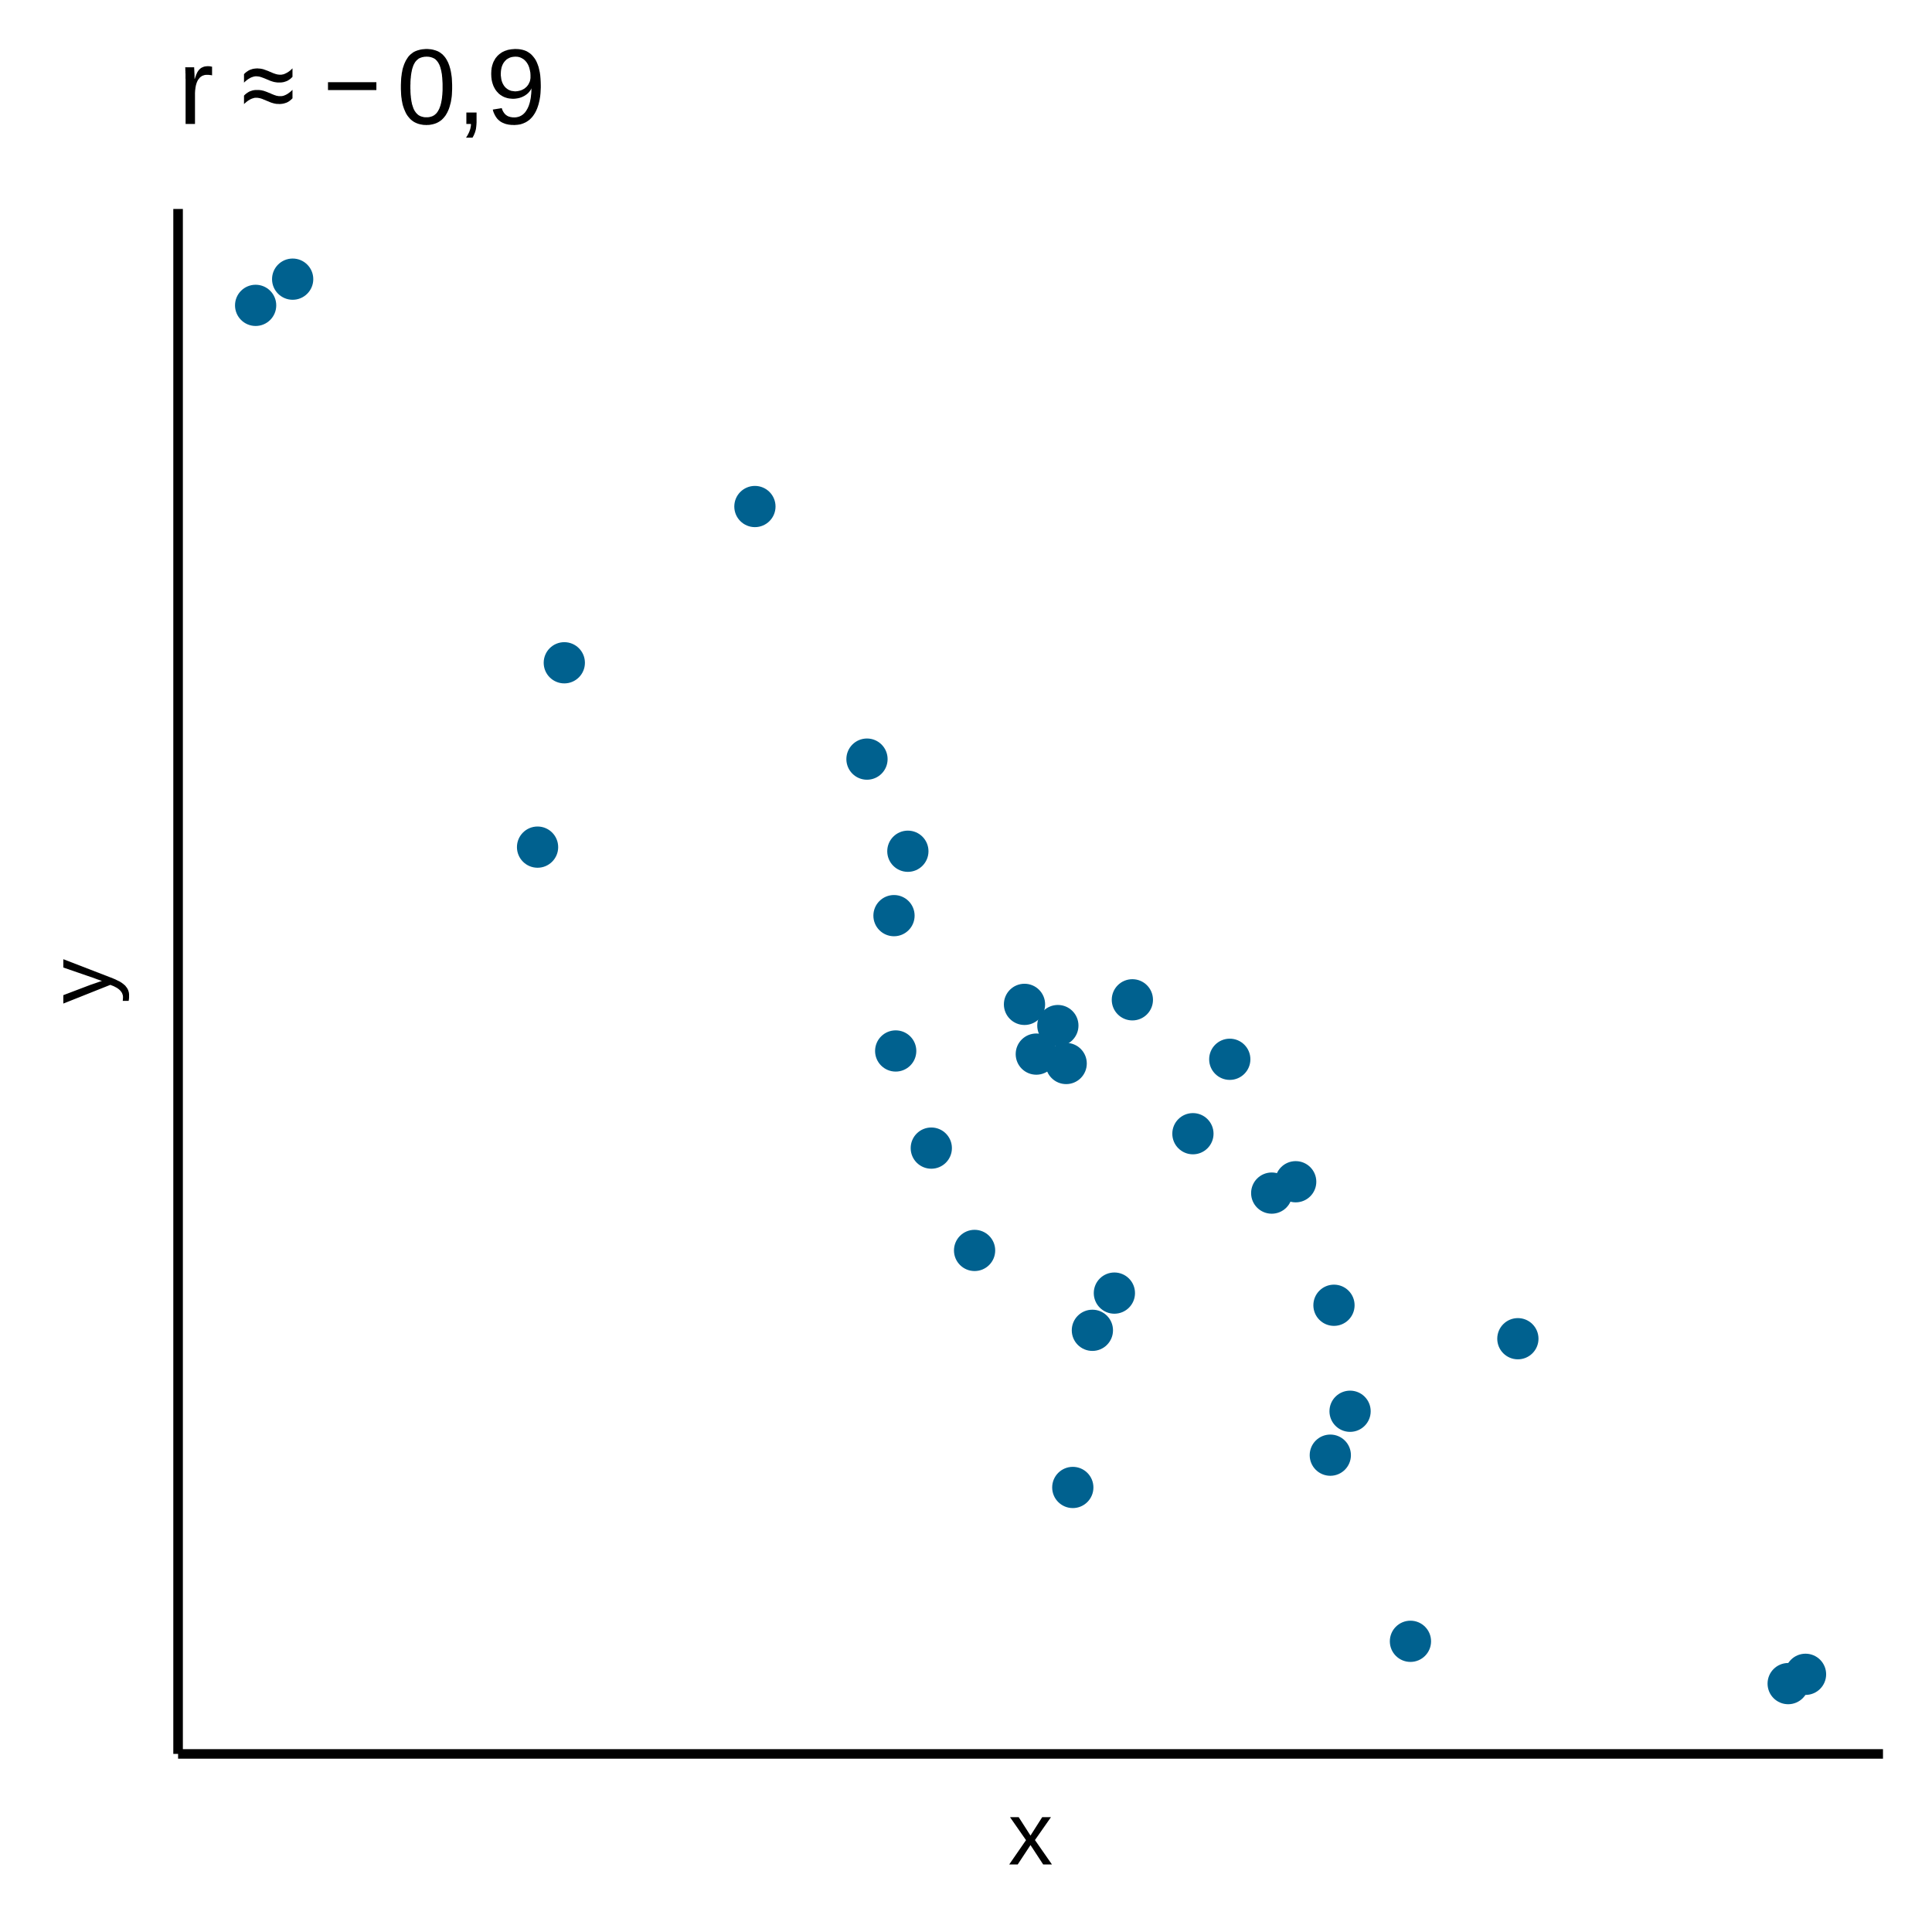 <?xml version='1.0' encoding='UTF-8' ?>
<svg xmlns='http://www.w3.org/2000/svg' xmlns:xlink='http://www.w3.org/1999/xlink' class='svglite' width='216.00pt' height='216.00pt' viewBox='0 0 216.00 216.00'>
<defs>
  <style type='text/css'><![CDATA[
    .svglite line, .svglite polyline, .svglite polygon, .svglite path, .svglite rect, .svglite circle {
      fill: none;
      stroke: #000000;
      stroke-linecap: round;
      stroke-linejoin: round;
      stroke-miterlimit: 10.00;
    }
  ]]></style>
</defs>
<rect width='100%' height='100%' style='stroke: none; fill: #FFFFFF;'/>
<defs>
  <clipPath id='cpMC4wMHwyMTYuMDB8MC4wMHwyMTYuMDA='>
    <rect x='0.00' y='0.00' width='216.00' height='216.00' />
  </clipPath>
</defs>
<g clip-path='url(#cpMC4wMHwyMTYuMDB8MC4wMHwyMTYuMDA=)'>
<rect x='0' y='0.00' width='216.00' height='216.00' style='stroke-width: 1.07; stroke: #FFFFFF; fill: #FFFFFF;' />
</g>
<defs>
  <clipPath id='cpMTkuOTF8MjEwLjUyfDIzLjM2fDE5Ni4wOQ=='>
    <rect x='19.91' y='23.36' width='190.61' height='172.72' />
  </clipPath>
</defs>
<g clip-path='url(#cpMTkuOTF8MjEwLjUyfDIzLjM2fDE5Ni4wOQ==)'>
<rect x='19.91' y='23.36' width='190.61' height='172.72' style='stroke-width: 1.07; stroke: none; fill: #FFFFFF;' />
<circle cx='60.10' cy='94.71' r='1.95' style='stroke-width: 0.71; stroke: #00618F; fill: #00618F;' />
<circle cx='126.60' cy='111.78' r='1.95' style='stroke-width: 0.71; stroke: #00618F; fill: #00618F;' />
<circle cx='142.18' cy='133.39' r='1.95' style='stroke-width: 0.71; stroke: #00618F; fill: #00618F;' />
<circle cx='108.96' cy='139.80' r='1.95' style='stroke-width: 0.71; stroke: #00618F; fill: #00618F;' />
<circle cx='32.72' cy='31.21' r='1.95' style='stroke-width: 0.71; stroke: #00618F; fill: #00618F;' />
<circle cx='84.40' cy='56.63' r='1.95' style='stroke-width: 0.71; stroke: #00618F; fill: #00618F;' />
<circle cx='124.59' cy='144.57' r='1.95' style='stroke-width: 0.71; stroke: #00618F; fill: #00618F;' />
<circle cx='99.95' cy='102.37' r='1.95' style='stroke-width: 0.71; stroke: #00618F; fill: #00618F;' />
<circle cx='101.50' cy='95.17' r='1.95' style='stroke-width: 0.71; stroke: #00618F; fill: #00618F;' />
<circle cx='100.14' cy='117.50' r='1.95' style='stroke-width: 0.71; stroke: #00618F; fill: #00618F;' />
<circle cx='148.73' cy='162.69' r='1.95' style='stroke-width: 0.71; stroke: #00618F; fill: #00618F;' />
<circle cx='63.09' cy='74.10' r='1.95' style='stroke-width: 0.71; stroke: #00618F; fill: #00618F;' />
<circle cx='114.54' cy='112.29' r='1.95' style='stroke-width: 0.71; stroke: #00618F; fill: #00618F;' />
<circle cx='119.94' cy='166.30' r='1.95' style='stroke-width: 0.71; stroke: #00618F; fill: #00618F;' />
<circle cx='119.20' cy='118.90' r='1.95' style='stroke-width: 0.71; stroke: #00618F; fill: #00618F;' />
<circle cx='149.14' cy='145.93' r='1.95' style='stroke-width: 0.71; stroke: #00618F; fill: #00618F;' />
<circle cx='104.12' cy='128.36' r='1.95' style='stroke-width: 0.71; stroke: #00618F; fill: #00618F;' />
<circle cx='122.13' cy='148.73' r='1.95' style='stroke-width: 0.71; stroke: #00618F; fill: #00618F;' />
<circle cx='115.86' cy='117.85' r='1.95' style='stroke-width: 0.71; stroke: #00618F; fill: #00618F;' />
<circle cx='28.58' cy='34.14' r='1.95' style='stroke-width: 0.71; stroke: #00618F; fill: #00618F;' />
<circle cx='118.27' cy='114.66' r='1.95' style='stroke-width: 0.71; stroke: #00618F; fill: #00618F;' />
<circle cx='144.86' cy='132.12' r='1.95' style='stroke-width: 0.71; stroke: #00618F; fill: #00618F;' />
<circle cx='137.49' cy='118.43' r='1.95' style='stroke-width: 0.71; stroke: #00618F; fill: #00618F;' />
<circle cx='157.69' cy='183.50' r='1.95' style='stroke-width: 0.71; stroke: #00618F; fill: #00618F;' />
<circle cx='150.94' cy='157.78' r='1.95' style='stroke-width: 0.71; stroke: #00618F; fill: #00618F;' />
<circle cx='201.86' cy='187.19' r='1.95' style='stroke-width: 0.71; stroke: #00618F; fill: #00618F;' />
<circle cx='96.93' cy='84.87' r='1.95' style='stroke-width: 0.71; stroke: #00618F; fill: #00618F;' />
<circle cx='169.70' cy='149.67' r='1.95' style='stroke-width: 0.71; stroke: #00618F; fill: #00618F;' />
<circle cx='199.92' cy='188.23' r='1.95' style='stroke-width: 0.71; stroke: #00618F; fill: #00618F;' />
<circle cx='133.37' cy='126.75' r='1.95' style='stroke-width: 0.71; stroke: #00618F; fill: #00618F;' />
</g>
<g clip-path='url(#cpMC4wMHwyMTYuMDB8MC4wMHwyMTYuMDA=)'>
<polyline points='19.91,196.09 19.91,23.36 ' style='stroke-width: 1.07; stroke-linecap: butt;' />
<polyline points='19.91,196.09 210.52,196.09 ' style='stroke-width: 1.07; stroke-linecap: butt;' />
<path d='M 116.63 208.45 L 115.21 206.28 L 113.78 208.45 L 112.83 208.45 L 114.71 205.73 L 112.92 203.16 L 113.89 203.16 L 115.21 205.22 L 116.52 203.16 L 117.50 203.16 L 115.71 205.72 L 117.61 208.45 L 116.63 208.45 Z' style='fill-rule: evenodd; fill: #000000; stroke-width: 0.75; stroke: none;' />
<path d='M 12.36 109.28 L 12.36 109.28 L 12.45 109.31 L 12.55 109.35 L 12.64 109.39 L 12.73 109.43 L 12.81 109.46 L 12.90 109.50 L 12.98 109.54 L 13.06 109.58 L 13.14 109.62 L 13.22 109.66 L 13.22 109.66 L 13.29 109.69 L 13.37 109.73 L 13.44 109.77 L 13.51 109.82 L 13.58 109.86 L 13.64 109.90 L 13.70 109.95 L 13.76 109.99 L 13.82 110.04 L 13.87 110.09 L 13.87 110.09 L 13.93 110.13 L 13.98 110.18 L 14.03 110.23 L 14.07 110.29 L 14.11 110.34 L 14.15 110.39 L 14.19 110.45 L 14.23 110.50 L 14.26 110.56 L 14.29 110.62 L 14.29 110.62 L 14.32 110.68 L 14.34 110.74 L 14.36 110.80 L 14.38 110.87 L 14.40 110.93 L 14.41 111.00 L 14.42 111.07 L 14.43 111.14 L 14.43 111.22 L 14.43 111.29 L 14.43 111.29 L 14.43 111.32 L 14.43 111.36 L 14.43 111.39 L 14.43 111.42 L 14.43 111.45 L 14.43 111.48 L 14.43 111.51 L 14.43 111.54 L 14.43 111.57 L 14.42 111.60 L 14.42 111.60 L 14.42 111.63 L 14.42 111.66 L 14.42 111.69 L 14.41 111.72 L 14.41 111.74 L 14.40 111.77 L 14.40 111.81 L 14.39 111.84 L 14.39 111.87 L 14.38 111.90 L 13.72 111.90 L 13.72 111.90 L 13.72 111.88 L 13.73 111.86 L 13.73 111.84 L 13.73 111.82 L 13.73 111.80 L 13.74 111.78 L 13.74 111.76 L 13.74 111.73 L 13.74 111.71 L 13.74 111.69 L 13.74 111.69 L 13.74 111.66 L 13.74 111.64 L 13.75 111.62 L 13.75 111.60 L 13.75 111.58 L 13.75 111.56 L 13.75 111.54 L 13.75 111.52 L 13.75 111.50 L 13.75 111.49 L 13.75 111.49 L 13.75 111.41 L 13.74 111.34 L 13.73 111.26 L 13.70 111.19 L 13.68 111.11 L 13.65 111.04 L 13.61 110.97 L 13.57 110.90 L 13.52 110.84 L 13.46 110.77 L 13.46 110.77 L 13.40 110.70 L 13.33 110.64 L 13.26 110.58 L 13.18 110.52 L 13.09 110.46 L 12.99 110.40 L 12.89 110.35 L 12.78 110.29 L 12.67 110.24 L 12.54 110.19 L 12.33 110.11 L 7.08 112.20 L 7.08 111.26 L 10.00 110.15 L 10.00 110.15 L 10.02 110.14 L 10.05 110.13 L 10.08 110.12 L 10.12 110.11 L 10.15 110.09 L 10.19 110.08 L 10.22 110.07 L 10.26 110.06 L 10.30 110.04 L 10.35 110.03 L 10.35 110.03 L 10.39 110.01 L 10.44 110.00 L 10.48 109.98 L 10.52 109.97 L 10.57 109.95 L 10.61 109.94 L 10.66 109.92 L 10.70 109.91 L 10.74 109.89 L 10.79 109.88 L 10.79 109.88 L 10.83 109.86 L 10.87 109.85 L 10.91 109.83 L 10.96 109.82 L 11.00 109.80 L 11.03 109.79 L 11.07 109.78 L 11.11 109.76 L 11.15 109.75 L 11.18 109.74 L 11.18 109.74 L 11.22 109.73 L 11.25 109.72 L 11.28 109.71 L 11.30 109.70 L 11.33 109.69 L 11.35 109.69 L 11.36 109.68 L 11.38 109.68 L 11.39 109.67 L 11.40 109.67 L 11.40 109.67 L 11.39 109.67 L 11.38 109.66 L 11.36 109.66 L 11.34 109.65 L 11.32 109.65 L 11.30 109.64 L 11.28 109.63 L 11.25 109.62 L 11.22 109.61 L 11.19 109.60 L 11.19 109.60 L 11.16 109.59 L 11.13 109.58 L 11.09 109.57 L 11.06 109.55 L 11.02 109.54 L 10.99 109.53 L 10.95 109.52 L 10.91 109.50 L 10.87 109.49 L 10.84 109.48 L 10.84 109.48 L 10.80 109.46 L 10.76 109.45 L 10.72 109.43 L 10.68 109.42 L 10.64 109.40 L 10.60 109.39 L 10.56 109.37 L 10.52 109.36 L 10.48 109.34 L 10.44 109.33 L 10.44 109.33 L 10.40 109.31 L 10.36 109.30 L 10.33 109.29 L 10.29 109.27 L 10.25 109.26 L 10.22 109.25 L 10.19 109.24 L 10.15 109.23 L 10.12 109.22 L 10.09 109.21 L 7.08 108.17 L 7.08 107.24 L 12.36 109.28 Z' style='fill-rule: evenodd; fill: #000000; stroke-width: 0.75; stroke: none;' />
<path d='M 20.75 13.86 L 20.75 9.00 L 20.75 9.00 L 20.75 8.96 L 20.75 8.92 L 20.75 8.88 L 20.75 8.83 L 20.74 8.79 L 20.74 8.75 L 20.74 8.71 L 20.74 8.67 L 20.74 8.63 L 20.74 8.59 L 20.74 8.59 L 20.74 8.55 L 20.74 8.51 L 20.74 8.47 L 20.74 8.42 L 20.74 8.38 L 20.74 8.34 L 20.74 8.30 L 20.74 8.26 L 20.74 8.23 L 20.73 8.19 L 20.73 8.19 L 20.73 8.15 L 20.73 8.11 L 20.73 8.07 L 20.73 8.04 L 20.73 8.00 L 20.73 7.96 L 20.73 7.93 L 20.72 7.89 L 20.72 7.86 L 20.72 7.82 L 20.72 7.82 L 20.72 7.79 L 20.72 7.76 L 20.72 7.72 L 20.72 7.69 L 20.72 7.66 L 20.72 7.63 L 20.71 7.60 L 20.71 7.57 L 20.71 7.55 L 20.71 7.52 L 21.71 7.52 L 21.71 7.52 L 21.71 7.55 L 21.71 7.57 L 21.71 7.60 L 21.71 7.63 L 21.71 7.66 L 21.71 7.69 L 21.72 7.73 L 21.72 7.76 L 21.72 7.79 L 21.72 7.83 L 21.72 7.83 L 21.72 7.86 L 21.72 7.90 L 21.73 7.93 L 21.73 7.97 L 21.73 8.00 L 21.73 8.04 L 21.73 8.07 L 21.73 8.11 L 21.74 8.14 L 21.74 8.18 L 21.74 8.18 L 21.74 8.22 L 21.74 8.25 L 21.74 8.29 L 21.74 8.32 L 21.75 8.36 L 21.75 8.39 L 21.75 8.43 L 21.75 8.46 L 21.75 8.50 L 21.75 8.53 L 21.75 8.53 L 21.75 8.56 L 21.75 8.60 L 21.75 8.63 L 21.75 8.66 L 21.75 8.68 L 21.75 8.71 L 21.75 8.74 L 21.75 8.76 L 21.75 8.79 L 21.75 8.81 L 21.78 8.81 L 21.78 8.81 L 21.80 8.74 L 21.82 8.67 L 21.85 8.60 L 21.87 8.54 L 21.89 8.48 L 21.92 8.41 L 21.94 8.35 L 21.96 8.30 L 21.99 8.24 L 22.01 8.19 L 22.01 8.19 L 22.04 8.13 L 22.06 8.08 L 22.09 8.03 L 22.12 7.99 L 22.15 7.94 L 22.18 7.90 L 22.21 7.86 L 22.24 7.82 L 22.28 7.78 L 22.31 7.75 L 22.31 7.75 L 22.35 7.71 L 22.38 7.68 L 22.42 7.65 L 22.46 7.62 L 22.50 7.59 L 22.54 7.57 L 22.58 7.55 L 22.62 7.53 L 22.67 7.51 L 22.71 7.49 L 22.71 7.49 L 22.76 7.47 L 22.81 7.46 L 22.86 7.44 L 22.92 7.43 L 22.97 7.42 L 23.03 7.42 L 23.09 7.41 L 23.15 7.40 L 23.22 7.40 L 23.28 7.40 L 23.28 7.40 L 23.31 7.40 L 23.33 7.40 L 23.36 7.40 L 23.38 7.41 L 23.41 7.41 L 23.43 7.41 L 23.46 7.41 L 23.48 7.42 L 23.51 7.42 L 23.53 7.42 L 23.53 7.42 L 23.55 7.43 L 23.57 7.43 L 23.59 7.44 L 23.61 7.44 L 23.63 7.44 L 23.65 7.45 L 23.67 7.45 L 23.68 7.45 L 23.70 7.46 L 23.71 7.46 L 23.71 8.43 L 23.71 8.43 L 23.69 8.42 L 23.67 8.42 L 23.64 8.41 L 23.62 8.41 L 23.60 8.40 L 23.57 8.40 L 23.55 8.39 L 23.52 8.39 L 23.49 8.39 L 23.46 8.39 L 23.46 8.39 L 23.44 8.38 L 23.41 8.38 L 23.38 8.38 L 23.35 8.37 L 23.32 8.37 L 23.28 8.37 L 23.25 8.37 L 23.22 8.37 L 23.18 8.37 L 23.15 8.37 L 23.15 8.37 L 23.08 8.37 L 23.01 8.37 L 22.94 8.38 L 22.87 8.39 L 22.81 8.41 L 22.75 8.43 L 22.69 8.45 L 22.63 8.47 L 22.58 8.50 L 22.53 8.53 L 22.53 8.53 L 22.48 8.57 L 22.43 8.60 L 22.38 8.64 L 22.34 8.68 L 22.30 8.73 L 22.26 8.78 L 22.22 8.83 L 22.18 8.88 L 22.14 8.93 L 22.11 8.99 L 22.11 8.99 L 22.08 9.05 L 22.05 9.11 L 22.02 9.17 L 22.00 9.24 L 21.97 9.31 L 21.95 9.38 L 21.93 9.45 L 21.91 9.52 L 21.89 9.60 L 21.88 9.68 L 21.88 9.68 L 21.86 9.76 L 21.85 9.84 L 21.84 9.93 L 21.83 10.01 L 21.82 10.10 L 21.81 10.19 L 21.81 10.28 L 21.80 10.37 L 21.80 10.46 L 21.80 10.55 L 21.80 13.86 L 20.75 13.86 Z' style='fill-rule: evenodd; fill: #000000; stroke-width: 0.75; stroke: none;' />
<path d='M 29.79 11.26 L 29.79 11.26 L 29.75 11.24 L 29.71 11.22 L 29.67 11.20 L 29.63 11.19 L 29.59 11.17 L 29.55 11.15 L 29.51 11.14 L 29.48 11.13 L 29.44 11.11 L 29.41 11.10 L 29.41 11.10 L 29.38 11.09 L 29.35 11.07 L 29.32 11.06 L 29.29 11.05 L 29.26 11.04 L 29.23 11.03 L 29.20 11.02 L 29.17 11.01 L 29.15 11.01 L 29.12 11.00 L 29.12 11.00 L 29.09 10.99 L 29.07 10.98 L 29.04 10.98 L 29.02 10.97 L 28.99 10.97 L 28.97 10.96 L 28.94 10.96 L 28.92 10.95 L 28.89 10.95 L 28.87 10.95 L 28.87 10.95 L 28.84 10.94 L 28.82 10.94 L 28.80 10.94 L 28.77 10.93 L 28.75 10.93 L 28.72 10.93 L 28.70 10.93 L 28.67 10.93 L 28.65 10.93 L 28.62 10.93 L 28.62 10.93 L 28.59 10.93 L 28.55 10.93 L 28.52 10.93 L 28.49 10.94 L 28.45 10.94 L 28.42 10.95 L 28.38 10.96 L 28.35 10.97 L 28.32 10.98 L 28.28 10.99 L 28.28 10.99 L 28.25 11.00 L 28.21 11.01 L 28.18 11.02 L 28.14 11.04 L 28.10 11.05 L 28.07 11.07 L 28.03 11.08 L 28.00 11.10 L 27.96 11.12 L 27.93 11.14 L 27.93 11.14 L 27.90 11.16 L 27.86 11.18 L 27.83 11.20 L 27.79 11.22 L 27.76 11.24 L 27.73 11.26 L 27.69 11.29 L 27.66 11.31 L 27.63 11.34 L 27.59 11.36 L 27.59 11.36 L 27.56 11.39 L 27.53 11.41 L 27.50 11.44 L 27.47 11.47 L 27.44 11.50 L 27.40 11.52 L 27.37 11.55 L 27.34 11.58 L 27.31 11.61 L 27.28 11.64 L 27.28 10.69 L 27.28 10.69 L 27.40 10.57 L 27.53 10.46 L 27.66 10.37 L 27.80 10.28 L 27.94 10.21 L 28.09 10.16 L 28.24 10.11 L 28.40 10.08 L 28.57 10.06 L 28.74 10.06 L 28.74 10.06 L 28.77 10.06 L 28.80 10.06 L 28.84 10.06 L 28.87 10.06 L 28.90 10.06 L 28.93 10.06 L 28.96 10.06 L 28.99 10.07 L 29.02 10.07 L 29.05 10.07 L 29.05 10.07 L 29.08 10.08 L 29.11 10.08 L 29.14 10.08 L 29.17 10.09 L 29.20 10.09 L 29.23 10.10 L 29.26 10.10 L 29.30 10.11 L 29.33 10.12 L 29.36 10.13 L 29.36 10.13 L 29.39 10.13 L 29.43 10.14 L 29.46 10.15 L 29.49 10.16 L 29.53 10.17 L 29.57 10.18 L 29.60 10.20 L 29.64 10.21 L 29.68 10.22 L 29.72 10.24 L 29.72 10.24 L 29.76 10.25 L 29.80 10.27 L 29.84 10.28 L 29.89 10.30 L 29.93 10.32 L 29.98 10.34 L 30.03 10.36 L 30.08 10.38 L 30.14 10.40 L 30.19 10.42 L 30.19 10.42 L 30.23 10.44 L 30.28 10.46 L 30.32 10.48 L 30.35 10.50 L 30.39 10.51 L 30.43 10.53 L 30.47 10.54 L 30.50 10.56 L 30.53 10.57 L 30.57 10.58 L 30.57 10.58 L 30.60 10.60 L 30.63 10.61 L 30.66 10.62 L 30.69 10.63 L 30.72 10.64 L 30.75 10.65 L 30.78 10.66 L 30.81 10.67 L 30.84 10.68 L 30.86 10.69 L 30.86 10.69 L 30.89 10.70 L 30.92 10.70 L 30.95 10.71 L 30.97 10.71 L 31.00 10.72 L 31.02 10.72 L 31.05 10.73 L 31.07 10.73 L 31.10 10.74 L 31.12 10.74 L 31.12 10.74 L 31.15 10.74 L 31.17 10.75 L 31.19 10.75 L 31.22 10.75 L 31.24 10.75 L 31.27 10.75 L 31.29 10.75 L 31.32 10.75 L 31.34 10.75 L 31.37 10.75 L 31.37 10.75 L 31.40 10.75 L 31.43 10.75 L 31.47 10.75 L 31.50 10.74 L 31.54 10.74 L 31.57 10.73 L 31.60 10.73 L 31.64 10.72 L 31.67 10.71 L 31.71 10.70 L 31.71 10.70 L 31.74 10.69 L 31.78 10.68 L 31.81 10.66 L 31.85 10.65 L 31.88 10.63 L 31.92 10.62 L 31.95 10.60 L 31.99 10.58 L 32.02 10.57 L 32.05 10.55 L 32.05 10.55 L 32.09 10.53 L 32.12 10.51 L 32.16 10.49 L 32.19 10.46 L 32.23 10.44 L 32.26 10.42 L 32.29 10.39 L 32.33 10.37 L 32.36 10.34 L 32.39 10.32 L 32.39 10.32 L 32.43 10.29 L 32.46 10.27 L 32.49 10.24 L 32.52 10.21 L 32.55 10.19 L 32.58 10.16 L 32.61 10.13 L 32.64 10.10 L 32.67 10.07 L 32.70 10.04 L 32.70 10.99 L 32.70 10.99 L 32.58 11.11 L 32.45 11.22 L 32.32 11.32 L 32.19 11.40 L 32.05 11.47 L 31.90 11.52 L 31.74 11.57 L 31.58 11.60 L 31.42 11.62 L 31.25 11.63 L 31.25 11.63 L 31.21 11.63 L 31.18 11.63 L 31.15 11.62 L 31.11 11.62 L 31.08 11.62 L 31.05 11.62 L 31.02 11.62 L 30.99 11.62 L 30.96 11.62 L 30.93 11.61 L 30.93 11.61 L 30.90 11.61 L 30.87 11.61 L 30.84 11.60 L 30.81 11.60 L 30.78 11.59 L 30.75 11.59 L 30.72 11.58 L 30.68 11.57 L 30.65 11.57 L 30.62 11.56 L 30.62 11.56 L 30.59 11.55 L 30.55 11.54 L 30.52 11.53 L 30.49 11.52 L 30.45 11.51 L 30.41 11.50 L 30.38 11.49 L 30.34 11.48 L 30.30 11.46 L 30.26 11.45 L 30.26 11.45 L 30.22 11.43 L 30.18 11.42 L 30.14 11.40 L 30.09 11.38 L 30.05 11.36 L 30.00 11.34 L 29.95 11.32 L 29.90 11.30 L 29.85 11.28 L 29.79 11.26 ZM 29.79 8.85 L 29.79 8.85 L 29.75 8.84 L 29.71 8.82 L 29.67 8.80 L 29.63 8.79 L 29.59 8.77 L 29.55 8.75 L 29.51 8.74 L 29.48 8.73 L 29.44 8.71 L 29.41 8.70 L 29.41 8.70 L 29.38 8.69 L 29.35 8.68 L 29.32 8.67 L 29.29 8.66 L 29.26 8.64 L 29.23 8.64 L 29.20 8.63 L 29.17 8.62 L 29.15 8.61 L 29.12 8.60 L 29.12 8.60 L 29.09 8.59 L 29.07 8.59 L 29.04 8.58 L 29.02 8.57 L 28.99 8.57 L 28.97 8.56 L 28.94 8.56 L 28.92 8.56 L 28.89 8.55 L 28.87 8.55 L 28.87 8.55 L 28.84 8.55 L 28.82 8.54 L 28.80 8.54 L 28.77 8.54 L 28.75 8.54 L 28.72 8.53 L 28.70 8.53 L 28.67 8.53 L 28.65 8.53 L 28.62 8.53 L 28.62 8.53 L 28.59 8.53 L 28.55 8.53 L 28.52 8.54 L 28.49 8.54 L 28.45 8.55 L 28.42 8.55 L 28.38 8.56 L 28.35 8.57 L 28.32 8.58 L 28.28 8.59 L 28.28 8.59 L 28.25 8.60 L 28.21 8.61 L 28.18 8.63 L 28.14 8.64 L 28.10 8.65 L 28.07 8.67 L 28.03 8.68 L 28.00 8.70 L 27.96 8.72 L 27.93 8.74 L 27.93 8.74 L 27.90 8.76 L 27.86 8.78 L 27.83 8.80 L 27.79 8.82 L 27.76 8.84 L 27.73 8.86 L 27.69 8.89 L 27.66 8.91 L 27.63 8.93 L 27.59 8.96 L 27.59 8.96 L 27.56 8.99 L 27.53 9.01 L 27.50 9.04 L 27.47 9.07 L 27.44 9.09 L 27.40 9.12 L 27.37 9.15 L 27.34 9.18 L 27.31 9.21 L 27.28 9.24 L 27.28 8.29 L 27.28 8.29 L 27.40 8.17 L 27.53 8.06 L 27.66 7.97 L 27.80 7.88 L 27.94 7.81 L 28.09 7.76 L 28.24 7.71 L 28.40 7.68 L 28.57 7.66 L 28.74 7.65 L 28.74 7.65 L 28.77 7.65 L 28.80 7.65 L 28.84 7.65 L 28.87 7.66 L 28.90 7.66 L 28.93 7.66 L 28.96 7.66 L 28.99 7.66 L 29.02 7.67 L 29.05 7.67 L 29.05 7.67 L 29.08 7.67 L 29.11 7.68 L 29.14 7.68 L 29.17 7.68 L 29.20 7.69 L 29.23 7.70 L 29.26 7.70 L 29.30 7.71 L 29.33 7.72 L 29.36 7.72 L 29.36 7.72 L 29.39 7.73 L 29.43 7.74 L 29.46 7.75 L 29.49 7.76 L 29.53 7.77 L 29.57 7.79 L 29.60 7.80 L 29.64 7.81 L 29.68 7.83 L 29.72 7.84 L 29.72 7.84 L 29.76 7.86 L 29.80 7.87 L 29.84 7.89 L 29.89 7.90 L 29.93 7.92 L 29.98 7.94 L 30.03 7.96 L 30.08 7.98 L 30.14 8.01 L 30.19 8.03 L 30.19 8.03 L 30.23 8.05 L 30.28 8.06 L 30.32 8.08 L 30.35 8.10 L 30.39 8.11 L 30.43 8.13 L 30.47 8.15 L 30.50 8.16 L 30.53 8.17 L 30.57 8.19 L 30.57 8.19 L 30.60 8.20 L 30.63 8.21 L 30.66 8.22 L 30.69 8.23 L 30.72 8.24 L 30.75 8.25 L 30.78 8.26 L 30.81 8.27 L 30.84 8.28 L 30.86 8.29 L 30.86 8.29 L 30.89 8.29 L 30.92 8.30 L 30.95 8.31 L 30.97 8.31 L 31.00 8.32 L 31.02 8.32 L 31.05 8.33 L 31.07 8.33 L 31.10 8.34 L 31.12 8.34 L 31.12 8.34 L 31.15 8.34 L 31.17 8.34 L 31.19 8.34 L 31.22 8.35 L 31.24 8.35 L 31.27 8.35 L 31.29 8.35 L 31.32 8.35 L 31.34 8.35 L 31.37 8.35 L 31.37 8.35 L 31.40 8.35 L 31.43 8.35 L 31.47 8.35 L 31.50 8.34 L 31.54 8.34 L 31.57 8.33 L 31.60 8.32 L 31.64 8.32 L 31.67 8.31 L 31.71 8.30 L 31.71 8.30 L 31.74 8.29 L 31.78 8.27 L 31.81 8.26 L 31.85 8.25 L 31.88 8.23 L 31.92 8.21 L 31.95 8.20 L 31.99 8.18 L 32.02 8.16 L 32.05 8.15 L 32.05 8.15 L 32.09 8.13 L 32.12 8.11 L 32.16 8.09 L 32.19 8.06 L 32.23 8.04 L 32.26 8.02 L 32.29 8.00 L 32.33 7.97 L 32.36 7.95 L 32.39 7.92 L 32.39 7.92 L 32.43 7.90 L 32.46 7.87 L 32.49 7.84 L 32.52 7.81 L 32.55 7.79 L 32.58 7.76 L 32.61 7.73 L 32.64 7.70 L 32.67 7.67 L 32.70 7.64 L 32.70 8.59 L 32.70 8.59 L 32.58 8.71 L 32.46 8.82 L 32.33 8.91 L 32.19 9.00 L 32.05 9.07 L 31.90 9.12 L 31.75 9.17 L 31.59 9.20 L 31.42 9.22 L 31.25 9.22 L 31.25 9.22 L 31.21 9.22 L 31.18 9.22 L 31.15 9.22 L 31.11 9.22 L 31.08 9.22 L 31.05 9.22 L 31.02 9.22 L 30.99 9.22 L 30.96 9.21 L 30.93 9.21 L 30.93 9.21 L 30.90 9.21 L 30.87 9.20 L 30.84 9.20 L 30.81 9.19 L 30.78 9.19 L 30.75 9.18 L 30.72 9.18 L 30.68 9.17 L 30.65 9.17 L 30.62 9.16 L 30.62 9.16 L 30.59 9.15 L 30.55 9.14 L 30.52 9.13 L 30.49 9.12 L 30.45 9.11 L 30.41 9.10 L 30.38 9.09 L 30.34 9.07 L 30.30 9.06 L 30.26 9.05 L 30.26 9.05 L 30.22 9.03 L 30.18 9.02 L 30.14 9.00 L 30.09 8.98 L 30.05 8.96 L 30.00 8.94 L 29.95 8.92 L 29.90 8.90 L 29.85 8.88 L 29.79 8.85 Z' style='fill-rule: evenodd; fill: #000000; stroke-width: 0.75; stroke: none;' />
<path d='M 36.67 10.07 L 36.67 9.19 L 42.08 9.19 L 42.08 10.07 L 36.67 10.07 Z' style='fill-rule: evenodd; fill: #000000; stroke-width: 0.75; stroke: none;' />
<path d='M 50.55 9.73 L 50.55 9.73 L 50.55 9.96 L 50.54 10.19 L 50.53 10.41 L 50.52 10.62 L 50.50 10.82 L 50.47 11.02 L 50.44 11.21 L 50.41 11.39 L 50.37 11.56 L 50.32 11.73 L 50.32 11.73 L 50.28 11.89 L 50.23 12.04 L 50.18 12.19 L 50.12 12.33 L 50.06 12.46 L 50.00 12.59 L 49.93 12.71 L 49.86 12.83 L 49.79 12.94 L 49.71 13.04 L 49.71 13.04 L 49.63 13.14 L 49.55 13.23 L 49.46 13.32 L 49.38 13.40 L 49.29 13.47 L 49.19 13.54 L 49.10 13.60 L 49.00 13.66 L 48.90 13.71 L 48.80 13.76 L 48.80 13.76 L 48.69 13.80 L 48.58 13.84 L 48.47 13.87 L 48.36 13.90 L 48.25 13.92 L 48.14 13.94 L 48.02 13.96 L 47.91 13.97 L 47.79 13.97 L 47.67 13.98 L 47.67 13.98 L 47.55 13.97 L 47.43 13.97 L 47.32 13.96 L 47.20 13.94 L 47.09 13.92 L 46.98 13.90 L 46.87 13.87 L 46.76 13.84 L 46.65 13.80 L 46.55 13.76 L 46.55 13.76 L 46.44 13.71 L 46.34 13.66 L 46.24 13.60 L 46.15 13.54 L 46.06 13.47 L 45.97 13.40 L 45.88 13.32 L 45.80 13.23 L 45.72 13.14 L 45.64 13.04 L 45.64 13.04 L 45.56 12.94 L 45.49 12.83 L 45.42 12.72 L 45.36 12.60 L 45.30 12.47 L 45.24 12.33 L 45.18 12.19 L 45.13 12.05 L 45.08 11.90 L 45.03 11.74 L 45.03 11.74 L 44.99 11.57 L 44.96 11.40 L 44.92 11.21 L 44.90 11.02 L 44.87 10.83 L 44.85 10.62 L 44.84 10.41 L 44.83 10.19 L 44.82 9.96 L 44.82 9.73 L 44.82 9.73 L 44.82 9.48 L 44.83 9.25 L 44.84 9.02 L 44.85 8.80 L 44.87 8.59 L 44.90 8.39 L 44.92 8.19 L 44.96 8.01 L 44.99 7.83 L 45.03 7.66 L 45.03 7.66 L 45.08 7.50 L 45.13 7.35 L 45.18 7.20 L 45.24 7.06 L 45.30 6.93 L 45.36 6.80 L 45.43 6.68 L 45.50 6.57 L 45.57 6.46 L 45.64 6.36 L 45.64 6.36 L 45.72 6.26 L 45.80 6.18 L 45.89 6.09 L 45.98 6.02 L 46.07 5.95 L 46.16 5.88 L 46.25 5.82 L 46.35 5.77 L 46.45 5.72 L 46.56 5.68 L 46.56 5.68 L 46.66 5.64 L 46.77 5.61 L 46.88 5.58 L 46.99 5.55 L 47.11 5.53 L 47.22 5.51 L 47.34 5.50 L 47.46 5.49 L 47.58 5.48 L 47.71 5.48 L 47.71 5.48 L 47.82 5.48 L 47.94 5.49 L 48.05 5.50 L 48.17 5.51 L 48.28 5.53 L 48.39 5.55 L 48.50 5.58 L 48.60 5.61 L 48.71 5.64 L 48.81 5.68 L 48.81 5.68 L 48.92 5.72 L 49.02 5.77 L 49.11 5.82 L 49.21 5.88 L 49.30 5.95 L 49.39 6.02 L 49.48 6.09 L 49.56 6.18 L 49.64 6.26 L 49.72 6.36 L 49.72 6.36 L 49.80 6.46 L 49.87 6.57 L 49.94 6.68 L 50.00 6.80 L 50.07 6.93 L 50.13 7.06 L 50.18 7.20 L 50.24 7.35 L 50.28 7.50 L 50.33 7.66 L 50.33 7.66 L 50.37 7.83 L 50.41 8.01 L 50.44 8.19 L 50.47 8.39 L 50.50 8.59 L 50.52 8.80 L 50.53 9.02 L 50.54 9.25 L 50.55 9.48 L 50.55 9.73 ZM 49.48 9.73 L 49.48 9.73 L 49.48 9.53 L 49.48 9.35 L 49.47 9.17 L 49.46 8.99 L 49.45 8.83 L 49.44 8.67 L 49.42 8.51 L 49.41 8.37 L 49.39 8.23 L 49.36 8.09 L 49.36 8.09 L 49.34 7.96 L 49.31 7.84 L 49.28 7.72 L 49.25 7.61 L 49.22 7.50 L 49.18 7.40 L 49.15 7.31 L 49.11 7.22 L 49.06 7.13 L 49.02 7.05 L 49.02 7.05 L 48.97 6.97 L 48.92 6.90 L 48.87 6.84 L 48.82 6.77 L 48.76 6.72 L 48.71 6.66 L 48.65 6.61 L 48.59 6.57 L 48.52 6.53 L 48.46 6.50 L 48.46 6.50 L 48.39 6.47 L 48.32 6.44 L 48.25 6.42 L 48.18 6.39 L 48.10 6.38 L 48.03 6.36 L 47.95 6.35 L 47.87 6.34 L 47.79 6.34 L 47.71 6.33 L 47.71 6.33 L 47.62 6.34 L 47.53 6.34 L 47.45 6.35 L 47.37 6.36 L 47.29 6.38 L 47.21 6.39 L 47.13 6.42 L 47.06 6.44 L 46.99 6.47 L 46.92 6.50 L 46.92 6.50 L 46.85 6.53 L 46.79 6.57 L 46.73 6.62 L 46.67 6.67 L 46.61 6.72 L 46.55 6.78 L 46.50 6.84 L 46.44 6.91 L 46.39 6.98 L 46.35 7.06 L 46.35 7.06 L 46.30 7.14 L 46.26 7.22 L 46.22 7.31 L 46.18 7.41 L 46.15 7.51 L 46.11 7.62 L 46.08 7.73 L 46.05 7.85 L 46.03 7.97 L 46.00 8.10 L 46.00 8.10 L 45.98 8.23 L 45.96 8.37 L 45.94 8.52 L 45.93 8.67 L 45.91 8.83 L 45.90 9.00 L 45.89 9.17 L 45.89 9.35 L 45.88 9.54 L 45.88 9.73 L 45.88 9.73 L 45.88 9.91 L 45.89 10.10 L 45.89 10.27 L 45.90 10.44 L 45.91 10.60 L 45.93 10.76 L 45.94 10.91 L 45.96 11.05 L 45.98 11.19 L 46.00 11.33 L 46.00 11.33 L 46.03 11.45 L 46.05 11.58 L 46.08 11.69 L 46.12 11.81 L 46.15 11.91 L 46.19 12.02 L 46.22 12.11 L 46.26 12.21 L 46.31 12.29 L 46.35 12.38 L 46.35 12.38 L 46.40 12.45 L 46.45 12.52 L 46.50 12.59 L 46.56 12.66 L 46.61 12.71 L 46.67 12.77 L 46.73 12.82 L 46.79 12.87 L 46.85 12.91 L 46.92 12.94 L 46.92 12.94 L 46.99 12.98 L 47.06 13.01 L 47.13 13.03 L 47.20 13.05 L 47.28 13.07 L 47.36 13.09 L 47.43 13.10 L 47.51 13.11 L 47.60 13.11 L 47.68 13.11 L 47.68 13.11 L 47.76 13.11 L 47.85 13.11 L 47.92 13.10 L 48.00 13.09 L 48.08 13.07 L 48.15 13.05 L 48.22 13.03 L 48.30 13.01 L 48.36 12.98 L 48.43 12.94 L 48.43 12.94 L 48.50 12.91 L 48.56 12.87 L 48.62 12.82 L 48.68 12.77 L 48.74 12.71 L 48.80 12.66 L 48.85 12.59 L 48.90 12.52 L 48.95 12.45 L 48.99 12.38 L 48.99 12.38 L 49.04 12.29 L 49.08 12.21 L 49.13 12.11 L 49.16 12.02 L 49.20 11.91 L 49.24 11.81 L 49.27 11.69 L 49.30 11.58 L 49.33 11.45 L 49.35 11.33 L 49.35 11.33 L 49.38 11.19 L 49.40 11.05 L 49.42 10.91 L 49.43 10.76 L 49.45 10.60 L 49.46 10.44 L 49.47 10.27 L 49.48 10.10 L 49.48 9.91 L 49.48 9.73 Z' style='fill-rule: evenodd; fill: #000000; stroke-width: 0.75; stroke: none;' />
<path d='M 53.28 12.58 L 53.28 13.56 L 53.28 13.56 L 53.28 13.62 L 53.28 13.68 L 53.28 13.74 L 53.27 13.80 L 53.27 13.86 L 53.27 13.91 L 53.26 13.97 L 53.26 14.02 L 53.25 14.07 L 53.25 14.12 L 53.25 14.12 L 53.24 14.17 L 53.24 14.22 L 53.23 14.27 L 53.22 14.32 L 53.22 14.37 L 53.21 14.42 L 53.20 14.46 L 53.19 14.51 L 53.18 14.55 L 53.17 14.60 L 53.17 14.60 L 53.15 14.64 L 53.14 14.68 L 53.13 14.73 L 53.12 14.77 L 53.10 14.81 L 53.09 14.85 L 53.07 14.89 L 53.05 14.93 L 53.04 14.97 L 53.02 15.01 L 53.02 15.01 L 53.00 15.05 L 52.99 15.09 L 52.97 15.13 L 52.95 15.17 L 52.93 15.20 L 52.91 15.24 L 52.89 15.28 L 52.87 15.32 L 52.84 15.36 L 52.82 15.39 L 52.10 15.39 L 52.10 15.39 L 52.15 15.32 L 52.20 15.24 L 52.25 15.16 L 52.29 15.09 L 52.33 15.01 L 52.37 14.93 L 52.41 14.86 L 52.44 14.78 L 52.48 14.70 L 52.50 14.63 L 52.50 14.63 L 52.53 14.55 L 52.56 14.47 L 52.58 14.39 L 52.60 14.32 L 52.61 14.24 L 52.63 14.16 L 52.64 14.09 L 52.65 14.01 L 52.65 13.93 L 52.65 13.86 L 52.14 13.86 L 52.14 12.58 L 53.28 12.58 Z' style='fill-rule: evenodd; fill: #000000; stroke-width: 0.75; stroke: none;' />
<path d='M 60.46 9.56 L 60.46 9.56 L 60.46 9.78 L 60.45 9.99 L 60.44 10.20 L 60.43 10.40 L 60.41 10.60 L 60.39 10.79 L 60.36 10.97 L 60.33 11.15 L 60.29 11.33 L 60.25 11.50 L 60.25 11.50 L 60.21 11.66 L 60.16 11.82 L 60.11 11.97 L 60.06 12.11 L 60.00 12.25 L 59.94 12.39 L 59.87 12.52 L 59.81 12.64 L 59.73 12.76 L 59.66 12.87 L 59.66 12.87 L 59.58 12.98 L 59.50 13.08 L 59.41 13.18 L 59.32 13.27 L 59.23 13.36 L 59.13 13.44 L 59.03 13.51 L 58.93 13.58 L 58.83 13.64 L 58.72 13.70 L 58.72 13.70 L 58.60 13.75 L 58.49 13.80 L 58.37 13.84 L 58.25 13.88 L 58.13 13.91 L 58.00 13.93 L 57.88 13.95 L 57.74 13.96 L 57.61 13.97 L 57.47 13.98 L 57.47 13.98 L 57.38 13.97 L 57.29 13.97 L 57.20 13.97 L 57.11 13.96 L 57.02 13.95 L 56.94 13.94 L 56.85 13.93 L 56.77 13.91 L 56.69 13.89 L 56.62 13.88 L 56.62 13.88 L 56.54 13.86 L 56.47 13.83 L 56.40 13.81 L 56.33 13.78 L 56.26 13.75 L 56.19 13.72 L 56.12 13.69 L 56.06 13.65 L 56.00 13.62 L 55.94 13.58 L 55.94 13.58 L 55.88 13.53 L 55.82 13.49 L 55.77 13.44 L 55.71 13.39 L 55.66 13.34 L 55.61 13.29 L 55.56 13.23 L 55.52 13.17 L 55.47 13.11 L 55.43 13.04 L 55.43 13.04 L 55.39 12.98 L 55.35 12.91 L 55.31 12.83 L 55.27 12.76 L 55.24 12.68 L 55.20 12.60 L 55.17 12.52 L 55.14 12.43 L 55.12 12.34 L 55.09 12.25 L 56.10 12.09 L 56.10 12.09 L 56.13 12.20 L 56.17 12.30 L 56.21 12.39 L 56.26 12.48 L 56.31 12.56 L 56.36 12.63 L 56.41 12.70 L 56.48 12.77 L 56.54 12.83 L 56.61 12.88 L 56.61 12.88 L 56.68 12.93 L 56.75 12.97 L 56.83 13.01 L 56.92 13.04 L 57.00 13.06 L 57.09 13.09 L 57.19 13.10 L 57.28 13.12 L 57.39 13.12 L 57.49 13.13 L 57.49 13.13 L 57.58 13.12 L 57.66 13.12 L 57.74 13.11 L 57.82 13.09 L 57.90 13.08 L 57.98 13.05 L 58.05 13.03 L 58.13 13.00 L 58.20 12.96 L 58.27 12.93 L 58.27 12.93 L 58.34 12.88 L 58.41 12.84 L 58.47 12.79 L 58.54 12.73 L 58.60 12.67 L 58.66 12.61 L 58.72 12.54 L 58.77 12.47 L 58.82 12.40 L 58.87 12.32 L 58.87 12.32 L 58.92 12.23 L 58.97 12.15 L 59.01 12.06 L 59.06 11.96 L 59.10 11.86 L 59.14 11.76 L 59.17 11.65 L 59.21 11.54 L 59.24 11.42 L 59.27 11.30 L 59.27 11.30 L 59.29 11.18 L 59.32 11.05 L 59.34 10.92 L 59.36 10.78 L 59.37 10.64 L 59.39 10.50 L 59.40 10.35 L 59.41 10.19 L 59.41 10.04 L 59.42 9.87 L 59.42 9.87 L 59.39 9.93 L 59.37 9.98 L 59.34 10.03 L 59.31 10.08 L 59.27 10.13 L 59.24 10.18 L 59.20 10.23 L 59.16 10.28 L 59.12 10.32 L 59.08 10.37 L 59.08 10.37 L 59.04 10.41 L 58.99 10.45 L 58.95 10.49 L 58.90 10.53 L 58.85 10.57 L 58.80 10.60 L 58.75 10.64 L 58.70 10.67 L 58.65 10.70 L 58.59 10.74 L 58.59 10.74 L 58.54 10.76 L 58.48 10.79 L 58.43 10.82 L 58.37 10.84 L 58.31 10.87 L 58.25 10.89 L 58.19 10.91 L 58.13 10.93 L 58.07 10.95 L 58.01 10.96 L 58.01 10.96 L 57.94 10.98 L 57.88 10.99 L 57.82 11.00 L 57.75 11.01 L 57.69 11.02 L 57.62 11.03 L 57.56 11.03 L 57.50 11.04 L 57.43 11.04 L 57.37 11.04 L 57.37 11.04 L 57.26 11.04 L 57.15 11.03 L 57.04 11.02 L 56.93 11.01 L 56.83 10.99 L 56.73 10.97 L 56.63 10.94 L 56.54 10.91 L 56.44 10.88 L 56.35 10.84 L 56.35 10.84 L 56.26 10.80 L 56.17 10.75 L 56.09 10.70 L 56.01 10.65 L 55.93 10.60 L 55.86 10.54 L 55.78 10.48 L 55.71 10.41 L 55.65 10.34 L 55.58 10.27 L 55.58 10.27 L 55.52 10.20 L 55.46 10.12 L 55.40 10.04 L 55.35 9.96 L 55.30 9.87 L 55.25 9.78 L 55.21 9.69 L 55.16 9.60 L 55.13 9.50 L 55.09 9.40 L 55.09 9.40 L 55.06 9.30 L 55.03 9.19 L 55.00 9.08 L 54.98 8.97 L 54.96 8.86 L 54.95 8.74 L 54.93 8.62 L 54.93 8.50 L 54.92 8.38 L 54.92 8.26 L 54.92 8.26 L 54.92 8.13 L 54.93 8.01 L 54.93 7.88 L 54.95 7.77 L 54.96 7.65 L 54.98 7.53 L 55.01 7.42 L 55.03 7.31 L 55.07 7.21 L 55.10 7.10 L 55.10 7.10 L 55.14 7.00 L 55.18 6.90 L 55.23 6.81 L 55.28 6.72 L 55.33 6.63 L 55.38 6.54 L 55.44 6.46 L 55.51 6.38 L 55.57 6.30 L 55.64 6.23 L 55.64 6.23 L 55.71 6.16 L 55.79 6.09 L 55.86 6.03 L 55.95 5.97 L 56.03 5.91 L 56.12 5.85 L 56.21 5.80 L 56.30 5.76 L 56.40 5.71 L 56.50 5.67 L 56.50 5.67 L 56.61 5.64 L 56.71 5.60 L 56.82 5.57 L 56.93 5.55 L 57.05 5.53 L 57.17 5.51 L 57.29 5.50 L 57.41 5.49 L 57.54 5.48 L 57.67 5.48 L 57.67 5.48 L 57.94 5.49 L 58.19 5.52 L 58.43 5.57 L 58.66 5.64 L 58.88 5.73 L 59.08 5.85 L 59.27 5.98 L 59.44 6.13 L 59.60 6.31 L 59.75 6.50 L 59.75 6.50 L 59.89 6.71 L 60.01 6.95 L 60.11 7.20 L 60.21 7.48 L 60.28 7.77 L 60.35 8.09 L 60.40 8.43 L 60.43 8.79 L 60.45 9.16 L 60.46 9.56 ZM 59.31 8.54 L 59.31 8.54 L 59.31 8.45 L 59.31 8.36 L 59.30 8.27 L 59.30 8.19 L 59.29 8.10 L 59.27 8.01 L 59.26 7.93 L 59.24 7.85 L 59.22 7.76 L 59.20 7.68 L 59.20 7.68 L 59.18 7.60 L 59.16 7.53 L 59.13 7.45 L 59.10 7.38 L 59.07 7.30 L 59.04 7.24 L 59.00 7.17 L 58.96 7.10 L 58.92 7.04 L 58.88 6.98 L 58.88 6.98 L 58.84 6.92 L 58.79 6.87 L 58.74 6.81 L 58.69 6.76 L 58.64 6.71 L 58.59 6.67 L 58.53 6.62 L 58.47 6.58 L 58.41 6.55 L 58.35 6.51 L 58.35 6.51 L 58.29 6.48 L 58.22 6.45 L 58.16 6.42 L 58.09 6.40 L 58.02 6.38 L 57.94 6.36 L 57.87 6.35 L 57.79 6.34 L 57.71 6.34 L 57.63 6.33 L 57.63 6.33 L 57.56 6.34 L 57.48 6.34 L 57.41 6.35 L 57.34 6.36 L 57.27 6.37 L 57.20 6.38 L 57.14 6.40 L 57.07 6.42 L 57.01 6.44 L 56.95 6.47 L 56.95 6.47 L 56.89 6.50 L 56.83 6.53 L 56.77 6.56 L 56.72 6.60 L 56.66 6.63 L 56.61 6.67 L 56.57 6.72 L 56.52 6.76 L 56.47 6.81 L 56.43 6.86 L 56.43 6.86 L 56.39 6.91 L 56.35 6.96 L 56.31 7.01 L 56.28 7.07 L 56.24 7.13 L 56.21 7.19 L 56.18 7.26 L 56.15 7.32 L 56.13 7.39 L 56.10 7.46 L 56.10 7.46 L 56.08 7.53 L 56.06 7.61 L 56.05 7.68 L 56.03 7.76 L 56.02 7.84 L 56.01 7.92 L 56.00 8.00 L 56.00 8.08 L 55.99 8.17 L 55.99 8.26 L 55.99 8.26 L 55.99 8.34 L 55.99 8.42 L 56.00 8.50 L 56.01 8.58 L 56.02 8.66 L 56.03 8.73 L 56.04 8.81 L 56.05 8.88 L 56.07 8.96 L 56.09 9.03 L 56.09 9.03 L 56.11 9.10 L 56.14 9.17 L 56.16 9.24 L 56.19 9.30 L 56.22 9.36 L 56.25 9.43 L 56.29 9.48 L 56.32 9.54 L 56.36 9.60 L 56.40 9.65 L 56.40 9.65 L 56.44 9.70 L 56.49 9.75 L 56.53 9.80 L 56.58 9.84 L 56.63 9.88 L 56.68 9.92 L 56.74 9.96 L 56.79 10.00 L 56.85 10.03 L 56.91 10.06 L 56.91 10.06 L 56.97 10.09 L 57.04 10.11 L 57.10 10.14 L 57.17 10.16 L 57.24 10.17 L 57.31 10.18 L 57.39 10.19 L 57.46 10.20 L 57.54 10.21 L 57.62 10.21 L 57.62 10.21 L 57.68 10.21 L 57.74 10.20 L 57.80 10.20 L 57.86 10.19 L 57.91 10.18 L 57.97 10.17 L 58.03 10.16 L 58.09 10.14 L 58.15 10.13 L 58.21 10.11 L 58.21 10.11 L 58.27 10.09 L 58.33 10.06 L 58.39 10.04 L 58.44 10.01 L 58.50 9.98 L 58.55 9.95 L 58.61 9.92 L 58.66 9.88 L 58.71 9.84 L 58.76 9.80 L 58.76 9.80 L 58.80 9.76 L 58.85 9.72 L 58.90 9.67 L 58.94 9.62 L 58.98 9.57 L 59.02 9.52 L 59.06 9.46 L 59.09 9.41 L 59.12 9.35 L 59.15 9.29 L 59.15 9.29 L 59.18 9.22 L 59.21 9.16 L 59.24 9.09 L 59.26 9.02 L 59.27 8.94 L 59.29 8.87 L 59.30 8.79 L 59.31 8.71 L 59.31 8.63 L 59.31 8.54 Z' style='fill-rule: evenodd; fill: #000000; stroke-width: 0.75; stroke: none;' />
</g>
</svg>
